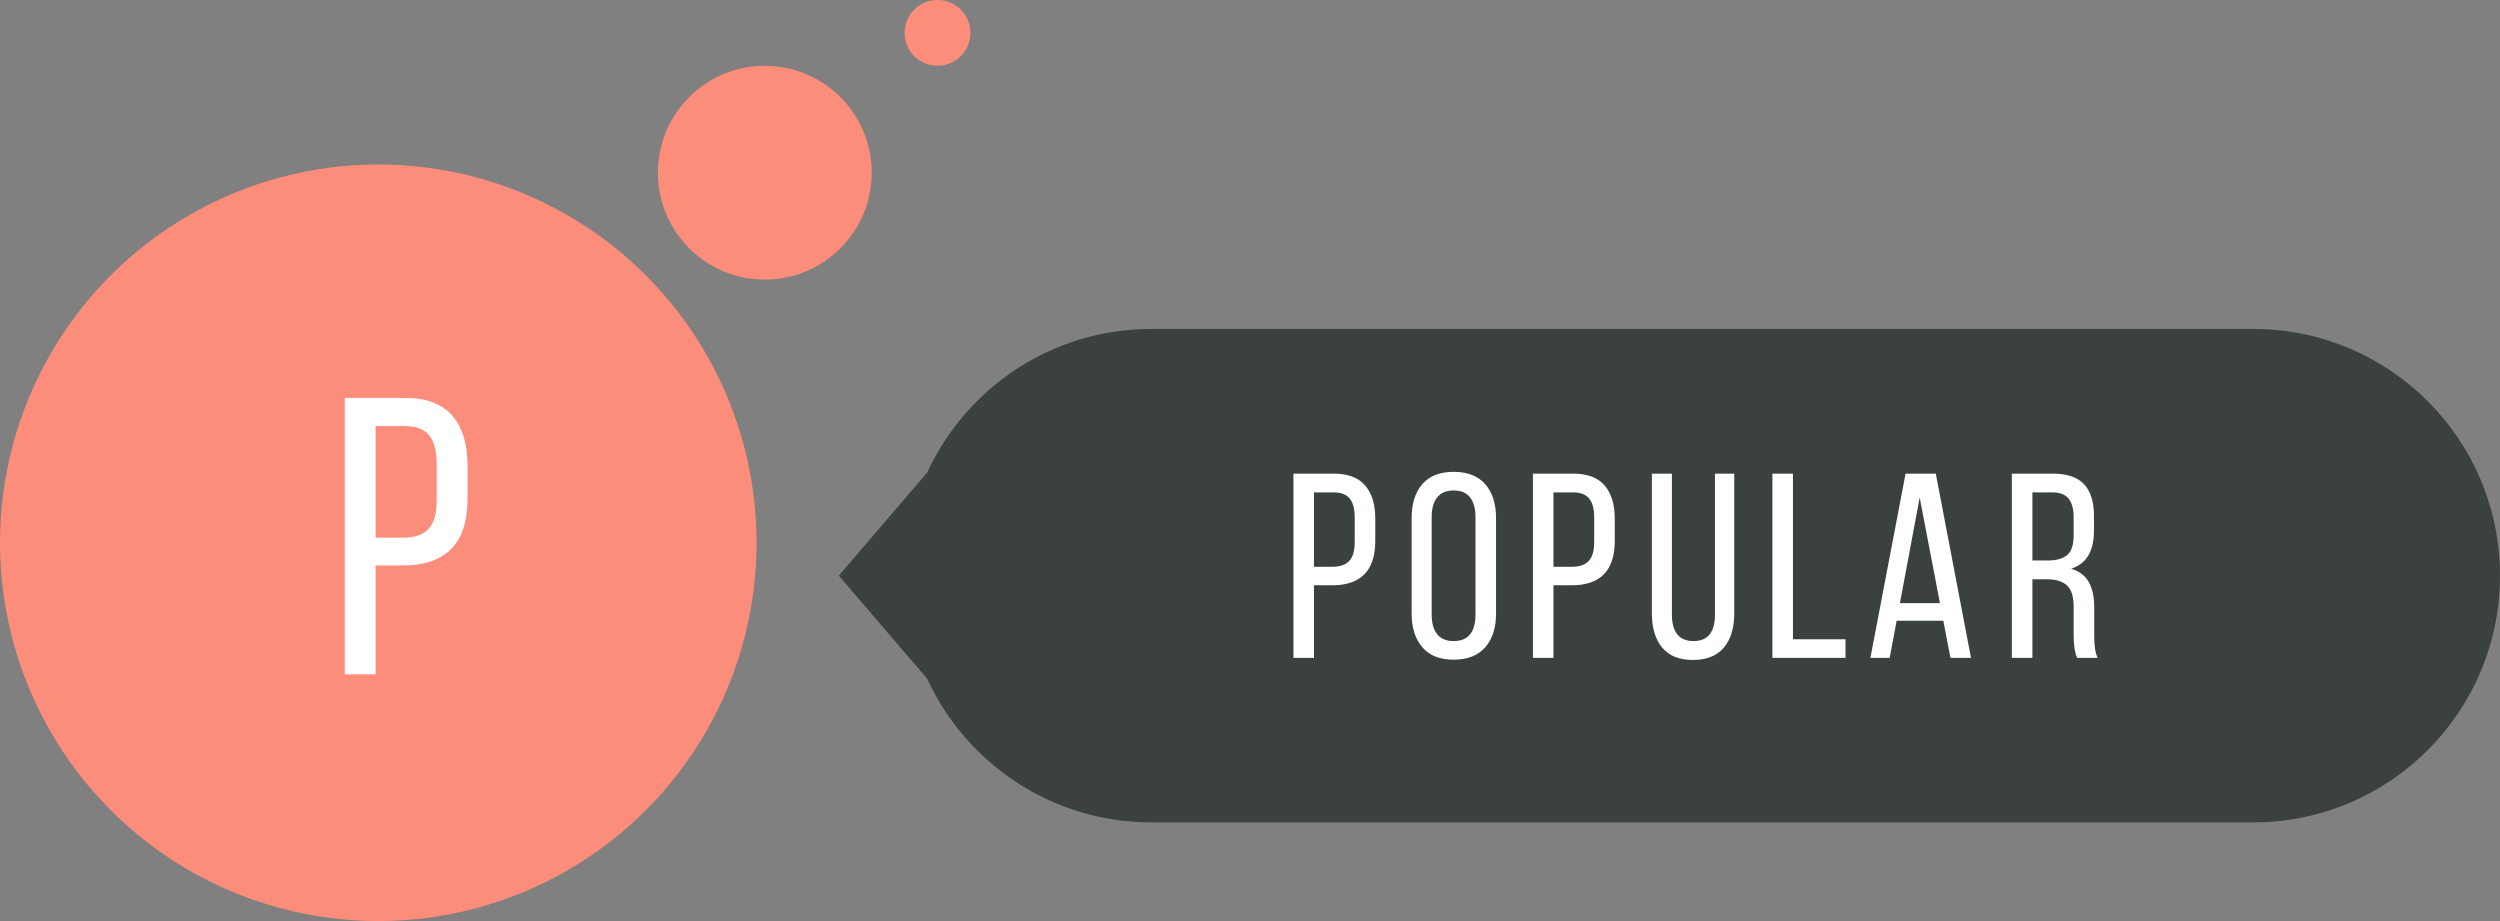 <svg xmlns="http://www.w3.org/2000/svg" xmlns:xlink="http://www.w3.org/1999/xlink" preserveAspectRatio="xMidYMid" width="152" height="56" viewBox="0 0 152 56">
  <rect x="0" y="0" width="152" height="56" fill="#808080" stroke="none"/>
  <defs>
    <style>
      .cls-1, .cls-2 {
        fill: #fd8d7b;
      }

      .cls-2, .cls-3, .cls-4 {
        fill-rule: evenodd;
      }

      .cls-3 {
        fill: #fff;
      }

      .cls-4 {
        fill: #3b4040;
      }
    </style>
  </defs>
  <g>
    <circle cx="23" cy="33" r="23" class="cls-1"/>
    <path d="M57.000,4.000 C55.895,4.000 55.000,3.105 55.000,2.000 C55.000,0.895 55.895,-0.000 57.000,-0.000 C58.105,-0.000 59.000,0.895 59.000,2.000 C59.000,3.105 58.105,4.000 57.000,4.000 ZM46.500,17.000 C42.910,17.000 40.000,14.090 40.000,10.500 C40.000,6.910 42.910,4.000 46.500,4.000 C50.090,4.000 53.000,6.910 53.000,10.500 C53.000,14.090 50.090,17.000 46.500,17.000 Z" class="cls-2"/>
    <path d="M22.836,41.000 L22.836,34.379 L24.495,34.379 C27.115,34.379 28.426,33.027 28.426,30.324 L28.426,28.309 C28.426,26.996 28.116,25.982 27.497,25.268 C26.878,24.553 25.926,24.195 24.640,24.195 L20.961,24.195 L20.961,41.000 L22.836,41.000 ZM22.836,25.906 L24.629,25.906 C25.301,25.906 25.789,26.094 26.094,26.469 C26.398,26.844 26.551,27.422 26.551,28.203 L26.551,30.441 C26.551,31.231 26.385,31.803 26.053,32.158 C25.721,32.514 25.199,32.691 24.488,32.691 L22.836,32.691 L22.836,25.906 Z" class="cls-3"/>
    <path d="M137.000,50.000 L70.000,50.000 C63.954,50.000 58.746,46.421 56.372,41.267 L51.001,35.000 L56.372,28.733 C58.746,23.579 63.954,20.000 70.000,20.000 L137.000,20.000 C145.284,20.000 152.000,26.716 152.000,35.000 C152.000,43.284 145.284,50.000 137.000,50.000 Z" class="cls-4"/>
    <path d="M126.289,40.000 C126.149,39.677 126.078,39.224 126.078,38.641 L126.078,36.883 C126.078,36.273 125.943,35.844 125.672,35.594 C125.401,35.344 124.993,35.219 124.446,35.219 L123.571,35.219 L123.571,40.000 L122.321,40.000 L122.321,28.797 L124.813,28.797 C125.677,28.797 126.310,29.012 126.711,29.441 C127.112,29.871 127.313,30.510 127.313,31.359 L127.313,32.273 C127.313,33.518 126.849,34.286 125.922,34.578 C126.417,34.724 126.775,34.994 126.996,35.387 C127.218,35.780 127.328,36.289 127.328,36.914 L127.328,38.656 C127.328,39.276 127.399,39.724 127.539,40.000 L126.289,40.000 ZM126.078,32.547 L126.078,31.469 C126.078,30.953 125.976,30.569 125.770,30.316 C125.564,30.064 125.235,29.937 124.782,29.937 L123.571,29.937 L123.571,34.078 L124.493,34.078 C125.024,34.078 125.421,33.968 125.684,33.746 C125.947,33.525 126.078,33.125 126.078,32.547 ZM118.155,37.742 L115.315,37.742 L114.892,40.000 L113.720,40.000 L115.859,28.797 L117.697,28.797 L119.837,40.000 L118.587,40.000 L118.155,37.742 ZM116.717,30.254 L115.515,36.672 L117.949,36.672 L116.717,30.254 ZM107.761,28.797 L109.011,28.797 L109.011,38.867 L112.206,38.867 L112.206,40.000 L107.761,40.000 L107.761,28.797 ZM102.922,40.125 C102.095,40.125 101.474,39.874 101.058,39.371 C100.642,38.869 100.434,38.177 100.434,37.297 L100.434,28.797 L101.652,28.797 L101.652,37.359 C101.652,38.437 102.091,38.977 102.969,38.977 C103.836,38.977 104.270,38.437 104.270,37.359 L104.270,28.797 L105.442,28.797 L105.442,37.297 C105.442,38.177 105.232,38.869 104.812,39.371 C104.392,39.874 103.762,40.125 102.922,40.125 ZM95.557,35.586 L94.451,35.586 L94.451,40.000 L93.201,40.000 L93.201,28.797 L95.654,28.797 C96.510,28.797 97.145,29.035 97.558,29.512 C97.971,29.988 98.177,30.664 98.177,31.539 L98.177,32.883 C98.177,34.685 97.304,35.586 95.557,35.586 ZM96.927,31.469 C96.927,30.948 96.826,30.563 96.622,30.312 C96.419,30.063 96.094,29.937 95.646,29.937 L94.451,29.937 L94.451,34.461 L95.552,34.461 C96.026,34.461 96.374,34.343 96.595,34.105 C96.816,33.869 96.927,33.487 96.927,32.961 L96.927,31.469 ZM88.378,40.109 C87.546,40.109 86.912,39.858 86.478,39.355 C86.044,38.853 85.827,38.167 85.827,37.297 L85.827,31.508 C85.827,30.628 86.043,29.937 86.474,29.438 C86.906,28.938 87.540,28.688 88.378,28.688 C89.223,28.688 89.864,28.938 90.302,29.438 C90.741,29.937 90.960,30.628 90.960,31.508 L90.960,37.297 C90.960,38.167 90.741,38.853 90.302,39.355 C89.864,39.858 89.223,40.109 88.378,40.109 ZM89.710,31.437 C89.710,30.922 89.600,30.523 89.381,30.242 C89.161,29.961 88.827,29.820 88.378,29.820 C87.934,29.820 87.601,29.961 87.379,30.242 C87.157,30.523 87.046,30.922 87.046,31.437 L87.046,37.359 C87.046,37.880 87.157,38.280 87.379,38.559 C87.601,38.837 87.934,38.977 88.378,38.977 C89.266,38.977 89.710,38.437 89.710,37.359 L89.710,31.437 ZM80.997,35.586 L79.891,35.586 L79.891,40.000 L78.641,40.000 L78.641,28.797 L81.094,28.797 C81.950,28.797 82.585,29.035 82.998,29.512 C83.411,29.988 83.617,30.664 83.617,31.539 L83.617,32.883 C83.617,34.685 82.744,35.586 80.997,35.586 ZM82.367,31.469 C82.367,30.948 82.266,30.563 82.063,30.312 C81.859,30.063 81.534,29.937 81.086,29.937 L79.891,29.937 L79.891,34.461 L80.992,34.461 C81.466,34.461 81.814,34.343 82.035,34.105 C82.256,33.869 82.367,33.487 82.367,32.961 L82.367,31.469 Z" class="cls-3"/>
  </g>
</svg>
